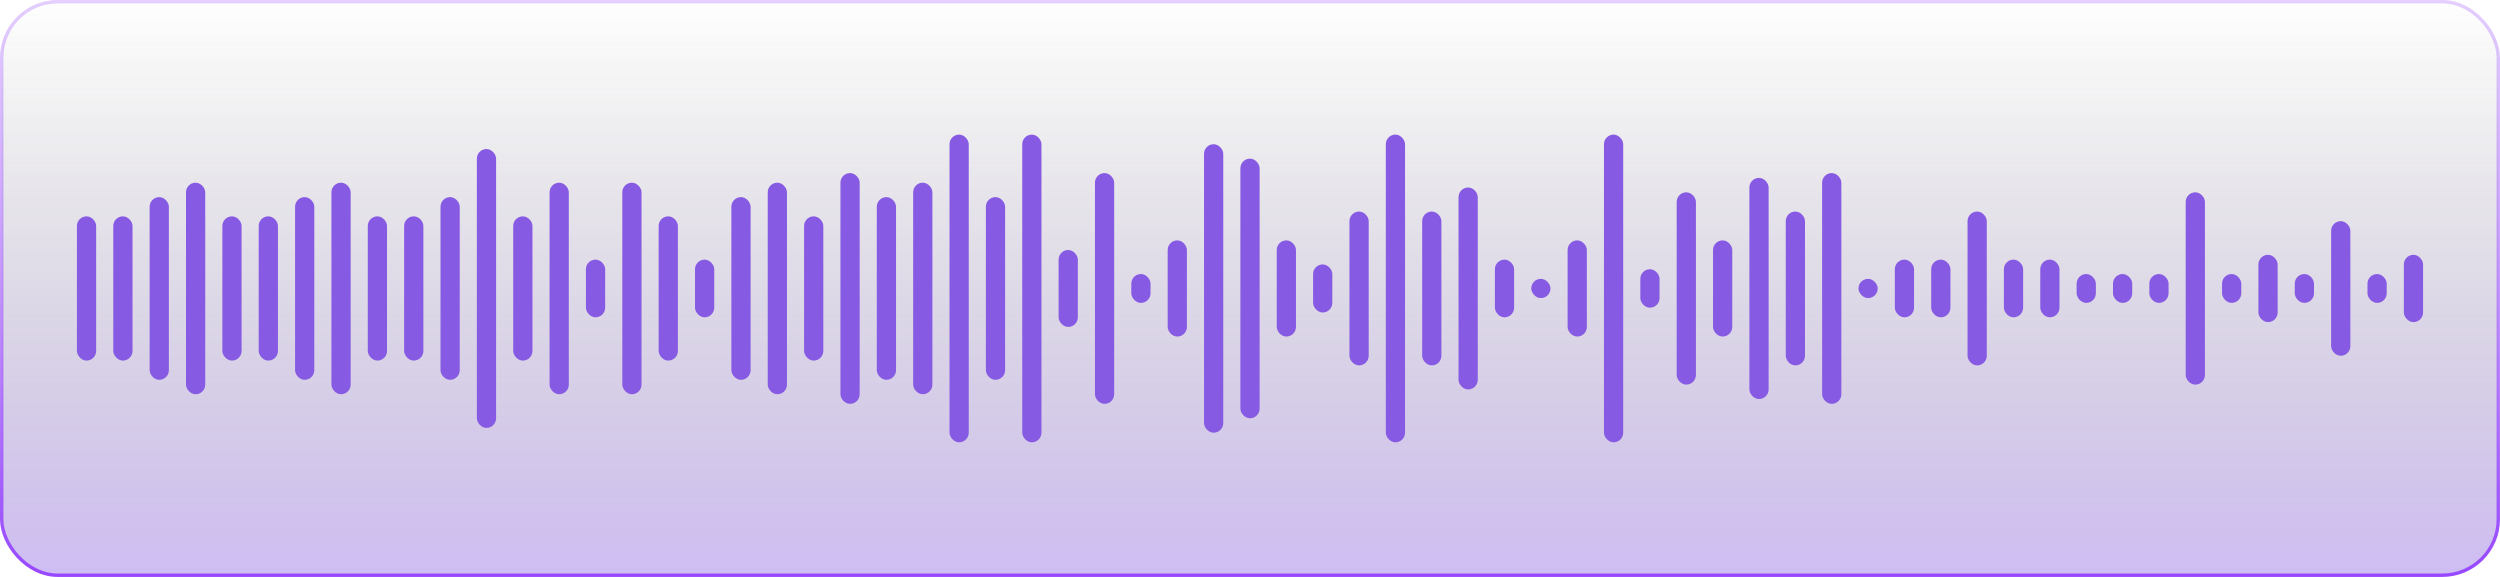 <svg width="260" height="60" viewBox="0 0 520 120" fill="none" xmlns="http://www.w3.org/2000/svg">
<rect x="0.354" y="0.354" width="519.291" height="119.291" rx="11.646" fill="url(#paint0_linear_2649_118932)"/>
<rect x="16" y="45" width="4" height="30" rx="2" fill="#865AE2"/>
<rect x="23.562" y="45" width="4" height="30" rx="2" fill="#865AE2"/>
<rect x="31.125" y="41" width="4" height="38" rx="2" fill="#865AE2"/>
<rect x="38.688" y="38" width="4" height="44" rx="2" fill="#865AE2"/>
<rect x="46.25" y="45" width="4" height="30" rx="2" fill="#865AE2"/>
<rect x="53.812" y="45" width="4" height="30" rx="2" fill="#865AE2"/>
<rect x="61.375" y="41" width="4" height="38" rx="2" fill="#865AE2"/>
<rect x="68.938" y="38" width="4" height="44" rx="2" fill="#865AE2"/>
<rect x="76.5" y="45" width="4" height="30" rx="2" fill="#865AE2"/>
<rect x="84.062" y="45" width="4" height="30" rx="2" fill="#865AE2"/>
<rect x="91.625" y="41" width="4" height="38" rx="2" fill="#865AE2"/>
<rect x="99.188" y="31" width="4" height="58" rx="2" fill="#865AE2"/>
<rect x="106.75" y="45" width="4" height="30" rx="2" fill="#865AE2"/>
<rect x="114.312" y="38" width="4" height="44" rx="2" fill="#865AE2"/>
<rect x="121.875" y="54" width="4" height="12" rx="2" fill="#865AE2"/>
<rect x="129.438" y="38" width="4" height="44" rx="2" fill="#865AE2"/>
<rect x="137" y="45" width="4" height="30" rx="2" fill="#865AE2"/>
<rect x="144.562" y="54" width="4" height="12" rx="2" fill="#865AE2"/>
<rect x="152.125" y="41" width="4" height="38" rx="2" fill="#865AE2"/>
<rect x="159.688" y="38" width="4" height="44" rx="2" fill="#865AE2"/>
<rect x="167.25" y="45" width="4" height="30" rx="2" fill="#865AE2"/>
<rect x="174.812" y="36" width="4" height="48" rx="2" fill="#865AE2"/>
<rect x="182.375" y="41" width="4" height="38" rx="2" fill="#865AE2"/>
<rect x="189.938" y="38" width="4" height="44" rx="2" fill="#865AE2"/>
<rect x="197.5" y="28" width="4" height="64" rx="2" fill="#865AE2"/>
<rect x="205.062" y="41" width="4" height="38" rx="2" fill="#865AE2"/>
<rect x="212.625" y="28" width="4" height="64" rx="2" fill="#865AE2"/>
<rect x="220.188" y="52" width="4" height="16" rx="2" fill="#865AE2"/>
<rect x="227.75" y="36" width="4" height="48" rx="2" fill="#865AE2"/>
<rect x="235.312" y="57" width="4" height="6" rx="2" fill="#865AE2"/>
<rect x="242.875" y="50" width="4" height="20" rx="2" fill="#865AE2"/>
<rect x="250.438" y="30" width="4" height="60" rx="2" fill="#865AE2"/>
<rect x="258" y="33" width="4" height="54" rx="2" fill="#865AE2"/>
<rect x="265.562" y="50" width="4" height="20" rx="2" fill="#865AE2"/>
<rect x="273.125" y="55" width="4" height="10" rx="2" fill="#865AE2"/>
<rect x="280.688" y="44" width="4" height="32" rx="2" fill="#865AE2"/>
<rect x="288.25" y="28" width="4" height="64" rx="2" fill="#865AE2"/>
<rect x="295.812" y="44" width="4" height="32" rx="2" fill="#865AE2"/>
<rect x="303.375" y="39" width="4" height="42" rx="2" fill="#865AE2"/>
<rect x="310.938" y="54" width="4" height="12" rx="2" fill="#865AE2"/>
<rect x="318.5" y="58" width="4" height="4" rx="2" fill="#865AE2"/>
<rect x="326.062" y="50" width="4" height="20" rx="2" fill="#865AE2"/>
<rect x="333.625" y="28" width="4" height="64" rx="2" fill="#865AE2"/>
<rect x="341.188" y="56" width="4" height="8" rx="2" fill="#865AE2"/>
<rect x="348.75" y="40" width="4" height="40" rx="2" fill="#865AE2"/>
<rect x="356.312" y="50" width="4" height="20" rx="2" fill="#865AE2"/>
<rect x="363.875" y="37" width="4" height="46" rx="2" fill="#865AE2"/>
<rect x="371.438" y="44" width="4" height="32" rx="2" fill="#865AE2"/>
<rect x="379" y="36" width="4" height="48" rx="2" fill="#865AE2"/>
<rect x="386.562" y="58" width="4" height="4" rx="2" fill="#865AE2"/>
<rect x="394.125" y="54" width="4" height="12" rx="2" fill="#865AE2"/>
<rect x="401.688" y="54" width="4" height="12" rx="2" fill="#865AE2"/>
<rect x="409.25" y="44" width="4" height="32" rx="2" fill="#865AE2"/>
<rect x="416.812" y="54" width="4" height="12" rx="2" fill="#865AE2"/>
<rect x="424.375" y="54" width="4" height="12" rx="2" fill="#865AE2"/>
<rect x="431.938" y="57" width="4" height="6" rx="2" fill="#865AE2"/>
<rect x="439.5" y="57" width="4" height="6" rx="2" fill="#865AE2"/>
<rect x="447.062" y="57" width="4" height="6" rx="2" fill="#865AE2"/>
<rect x="454.625" y="40" width="4" height="40" rx="2" fill="#865AE2"/>
<rect x="462.188" y="57" width="4" height="6" rx="2" fill="#865AE2"/>
<rect x="469.75" y="53" width="4" height="14" rx="2" fill="#865AE2"/>
<rect x="477.312" y="57" width="4" height="6" rx="2" fill="#865AE2"/>
<rect x="484.875" y="46" width="4" height="28" rx="2" fill="#865AE2"/>
<rect x="492.438" y="57" width="4" height="6" rx="2" fill="#865AE2"/>
<rect x="500" y="53" width="4" height="14" rx="2" fill="#865AE2"/>
<rect x="0.354" y="0.354" width="519.291" height="119.291" rx="11.646" stroke="url(#paint1_linear_2649_118932)" stroke-width="0.709"/>
<defs>
<linearGradient id="paint0_linear_2649_118932" x1="260" y1="0" x2="260" y2="120" gradientUnits="userSpaceOnUse">
<stop stop-color="#2C2C2C" stop-opacity="0"/>
<stop offset="1" stop-color="#865AE2" stop-opacity="0.4"/>
</linearGradient>
<linearGradient id="paint1_linear_2649_118932" x1="260" y1="0" x2="260" y2="120" gradientUnits="userSpaceOnUse">
<stop stop-color="#BB86FC" stop-opacity="0.4"/>
<stop offset="1" stop-color="#9747FF"/>
</linearGradient>
</defs>
</svg>
